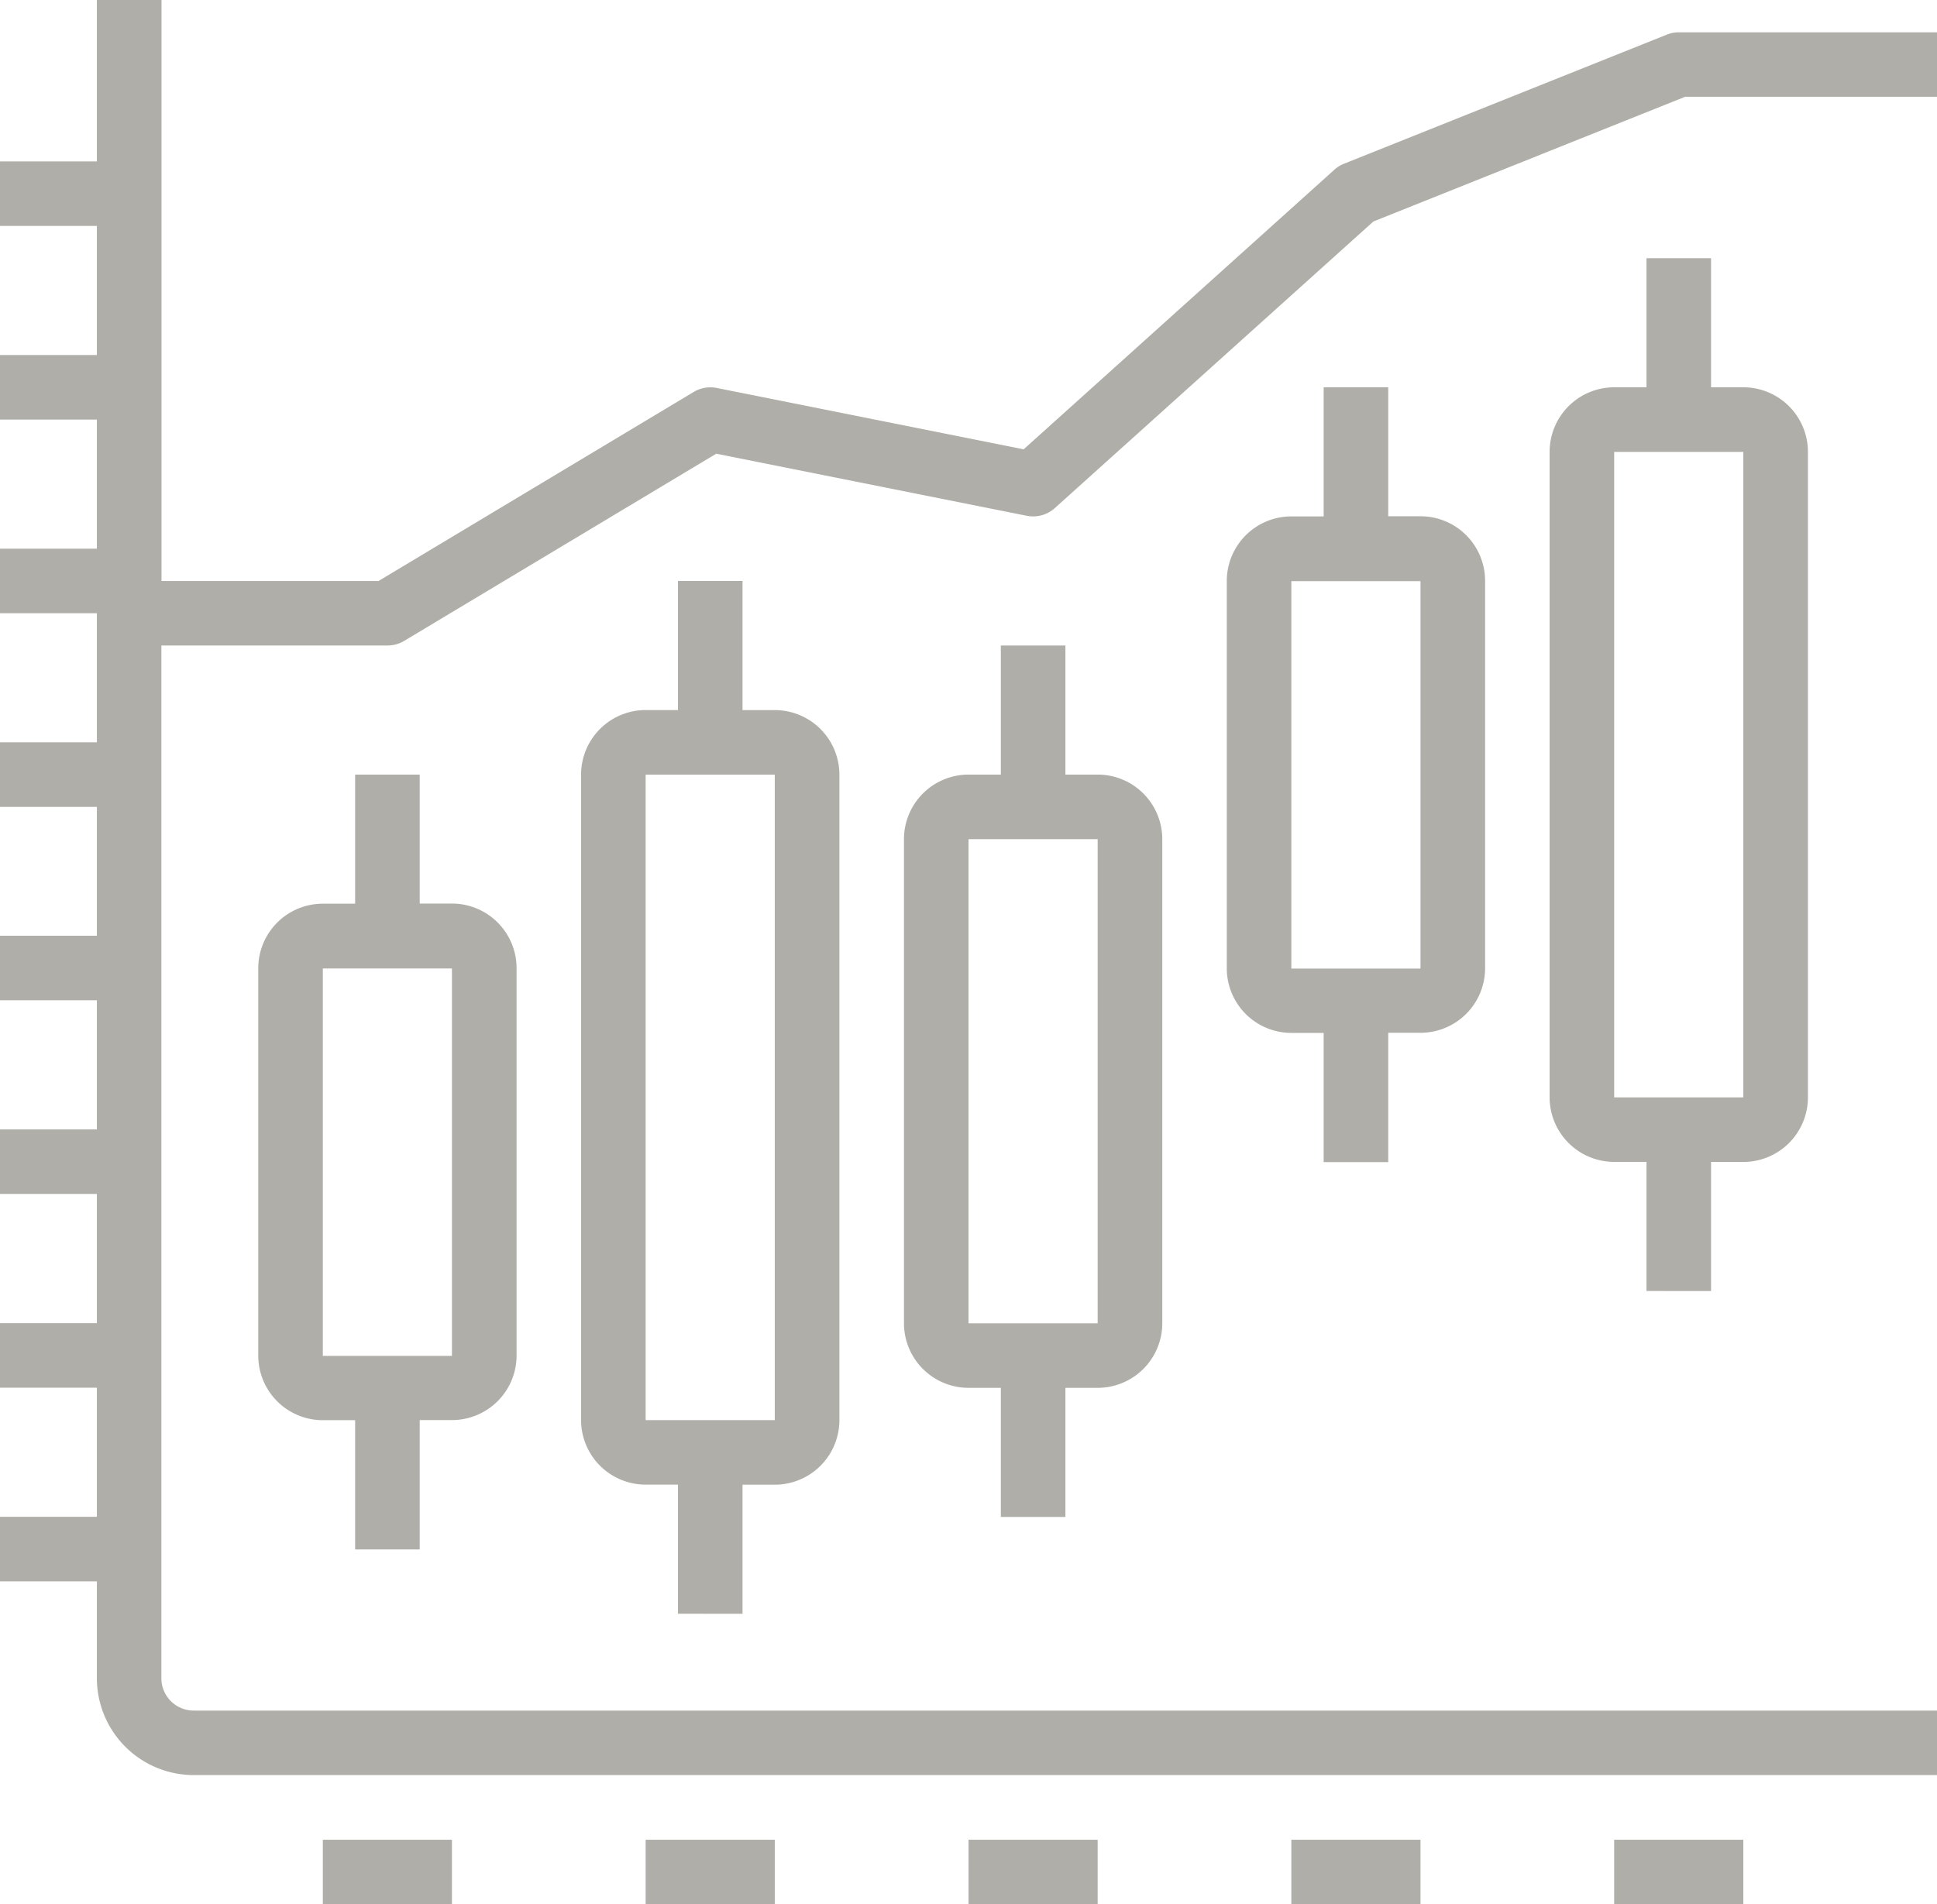<svg xmlns="http://www.w3.org/2000/svg" width="32.491" height="31.95" viewBox="0 0 32.491 31.95">
  <g id="business-and-finance" transform="translate(-16 -16)">
    <path id="Path_176" data-name="Path 176" d="M416,472h2.166v1.083H416Z" transform="translate(-372.924 -425.133)" fill="#afaea8"/>
    <path id="Path_177" data-name="Path 177" d="M336,472h2.166v1.083H336Z" transform="translate(-298.339 -425.133)" fill="#afaea8"/>
    <path id="Path_178" data-name="Path 178" d="M256,472h2.166v1.083H256Z" transform="translate(-223.754 -425.133)" fill="#afaea8"/>
    <path id="Path_179" data-name="Path 179" d="M176,472h2.166v1.083H176Z" transform="translate(-149.17 -425.133)" fill="#afaea8"/>
    <path id="Path_180" data-name="Path 180" d="M96,472h2.166v1.083H96Z" transform="translate(-74.585 -425.133)" fill="#afaea8"/>
    <path id="Path_181" data-name="Path 181" d="M82.708,221V218.83h.542a1.084,1.084,0,0,0,1.083-1.083v-6.5a1.084,1.084,0,0,0-1.083-1.083h-.542V208H81.625v2.166h-.542A1.084,1.084,0,0,0,80,211.249v6.5a1.084,1.084,0,0,0,1.083,1.083h.542V221Zm-1.625-9.747h2.166v6.5H81.083Z" transform="translate(-59.668 -179.004)" fill="#afaea8"/>
    <path id="Path_182" data-name="Path 182" d="M162.708,177.329v-2.166h.542a1.084,1.084,0,0,0,1.083-1.083v-10.83a1.084,1.084,0,0,0-1.083-1.083h-.542V160h-1.083v2.166h-.542A1.084,1.084,0,0,0,160,163.249v10.83a1.084,1.084,0,0,0,1.083,1.083h.542v2.166Zm-1.625-14.079h2.166v10.83h-2.166Z" transform="translate(-134.253 -134.253)" fill="#afaea8"/>
    <path id="Path_183" data-name="Path 183" d="M242.708,190.621v-2.166h.542a1.084,1.084,0,0,0,1.083-1.083v-8.123a1.084,1.084,0,0,0-1.083-1.083h-.542V176h-1.083v2.166h-.542A1.084,1.084,0,0,0,240,179.249v8.123a1.084,1.084,0,0,0,1.083,1.083h.542v2.166Zm-1.625-11.372h2.166v8.123h-2.166Z" transform="translate(-208.837 -149.17)" fill="#afaea8"/>
    <path id="Path_184" data-name="Path 184" d="M322.708,125V122.83h.542a1.084,1.084,0,0,0,1.083-1.083v-6.5a1.084,1.084,0,0,0-1.083-1.083h-.542V112h-1.083v2.166h-.542A1.084,1.084,0,0,0,320,115.249v6.5a1.084,1.084,0,0,0,1.083,1.083h.542V125Zm-1.625-9.747h2.166v6.5h-2.166Z" transform="translate(-283.422 -89.502)" fill="#afaea8"/>
    <path id="Path_185" data-name="Path 185" d="M402.708,97.329V95.163h.542a1.084,1.084,0,0,0,1.083-1.083V83.249a1.084,1.084,0,0,0-1.083-1.083h-.542V80h-1.083v2.166h-.542A1.084,1.084,0,0,0,400,83.249v10.83a1.084,1.084,0,0,0,1.083,1.083h.542v2.166Zm-1.625-14.079h2.166v10.83h-2.166Z" transform="translate(-358.007 -59.668)" fill="#afaea8"/>
    <path id="Path_186" data-name="Path 186" d="M48.491,16.542H44.159a.545.545,0,0,0-.2.039l-5.415,2.166a.544.544,0,0,0-.161.1l-5.213,4.692-5.149-1.03a.544.544,0,0,0-.385.067l-5.287,3.172h-3.64V16H17.625v2.708H16v1.083h1.625v2.166H16V23.04h1.625v2.166H16v1.083h1.625v2.166H16v1.083h1.625V31.7H16v1.083h1.625v2.166H16v1.083h1.625V38.2H16v1.083h1.625v2.166H16v1.083h1.625v1.625a1.626,1.626,0,0,0,1.625,1.625H48.491V44.7H19.249a.542.542,0,0,1-.542-.542V26.83H22.5a.538.538,0,0,0,.279-.077l5.235-3.141,5.21,1.042a.544.544,0,0,0,.469-.129l5.344-4.809,5.229-2.092h4.228Z" fill="#afaea8"/>
  </g>
</svg>
